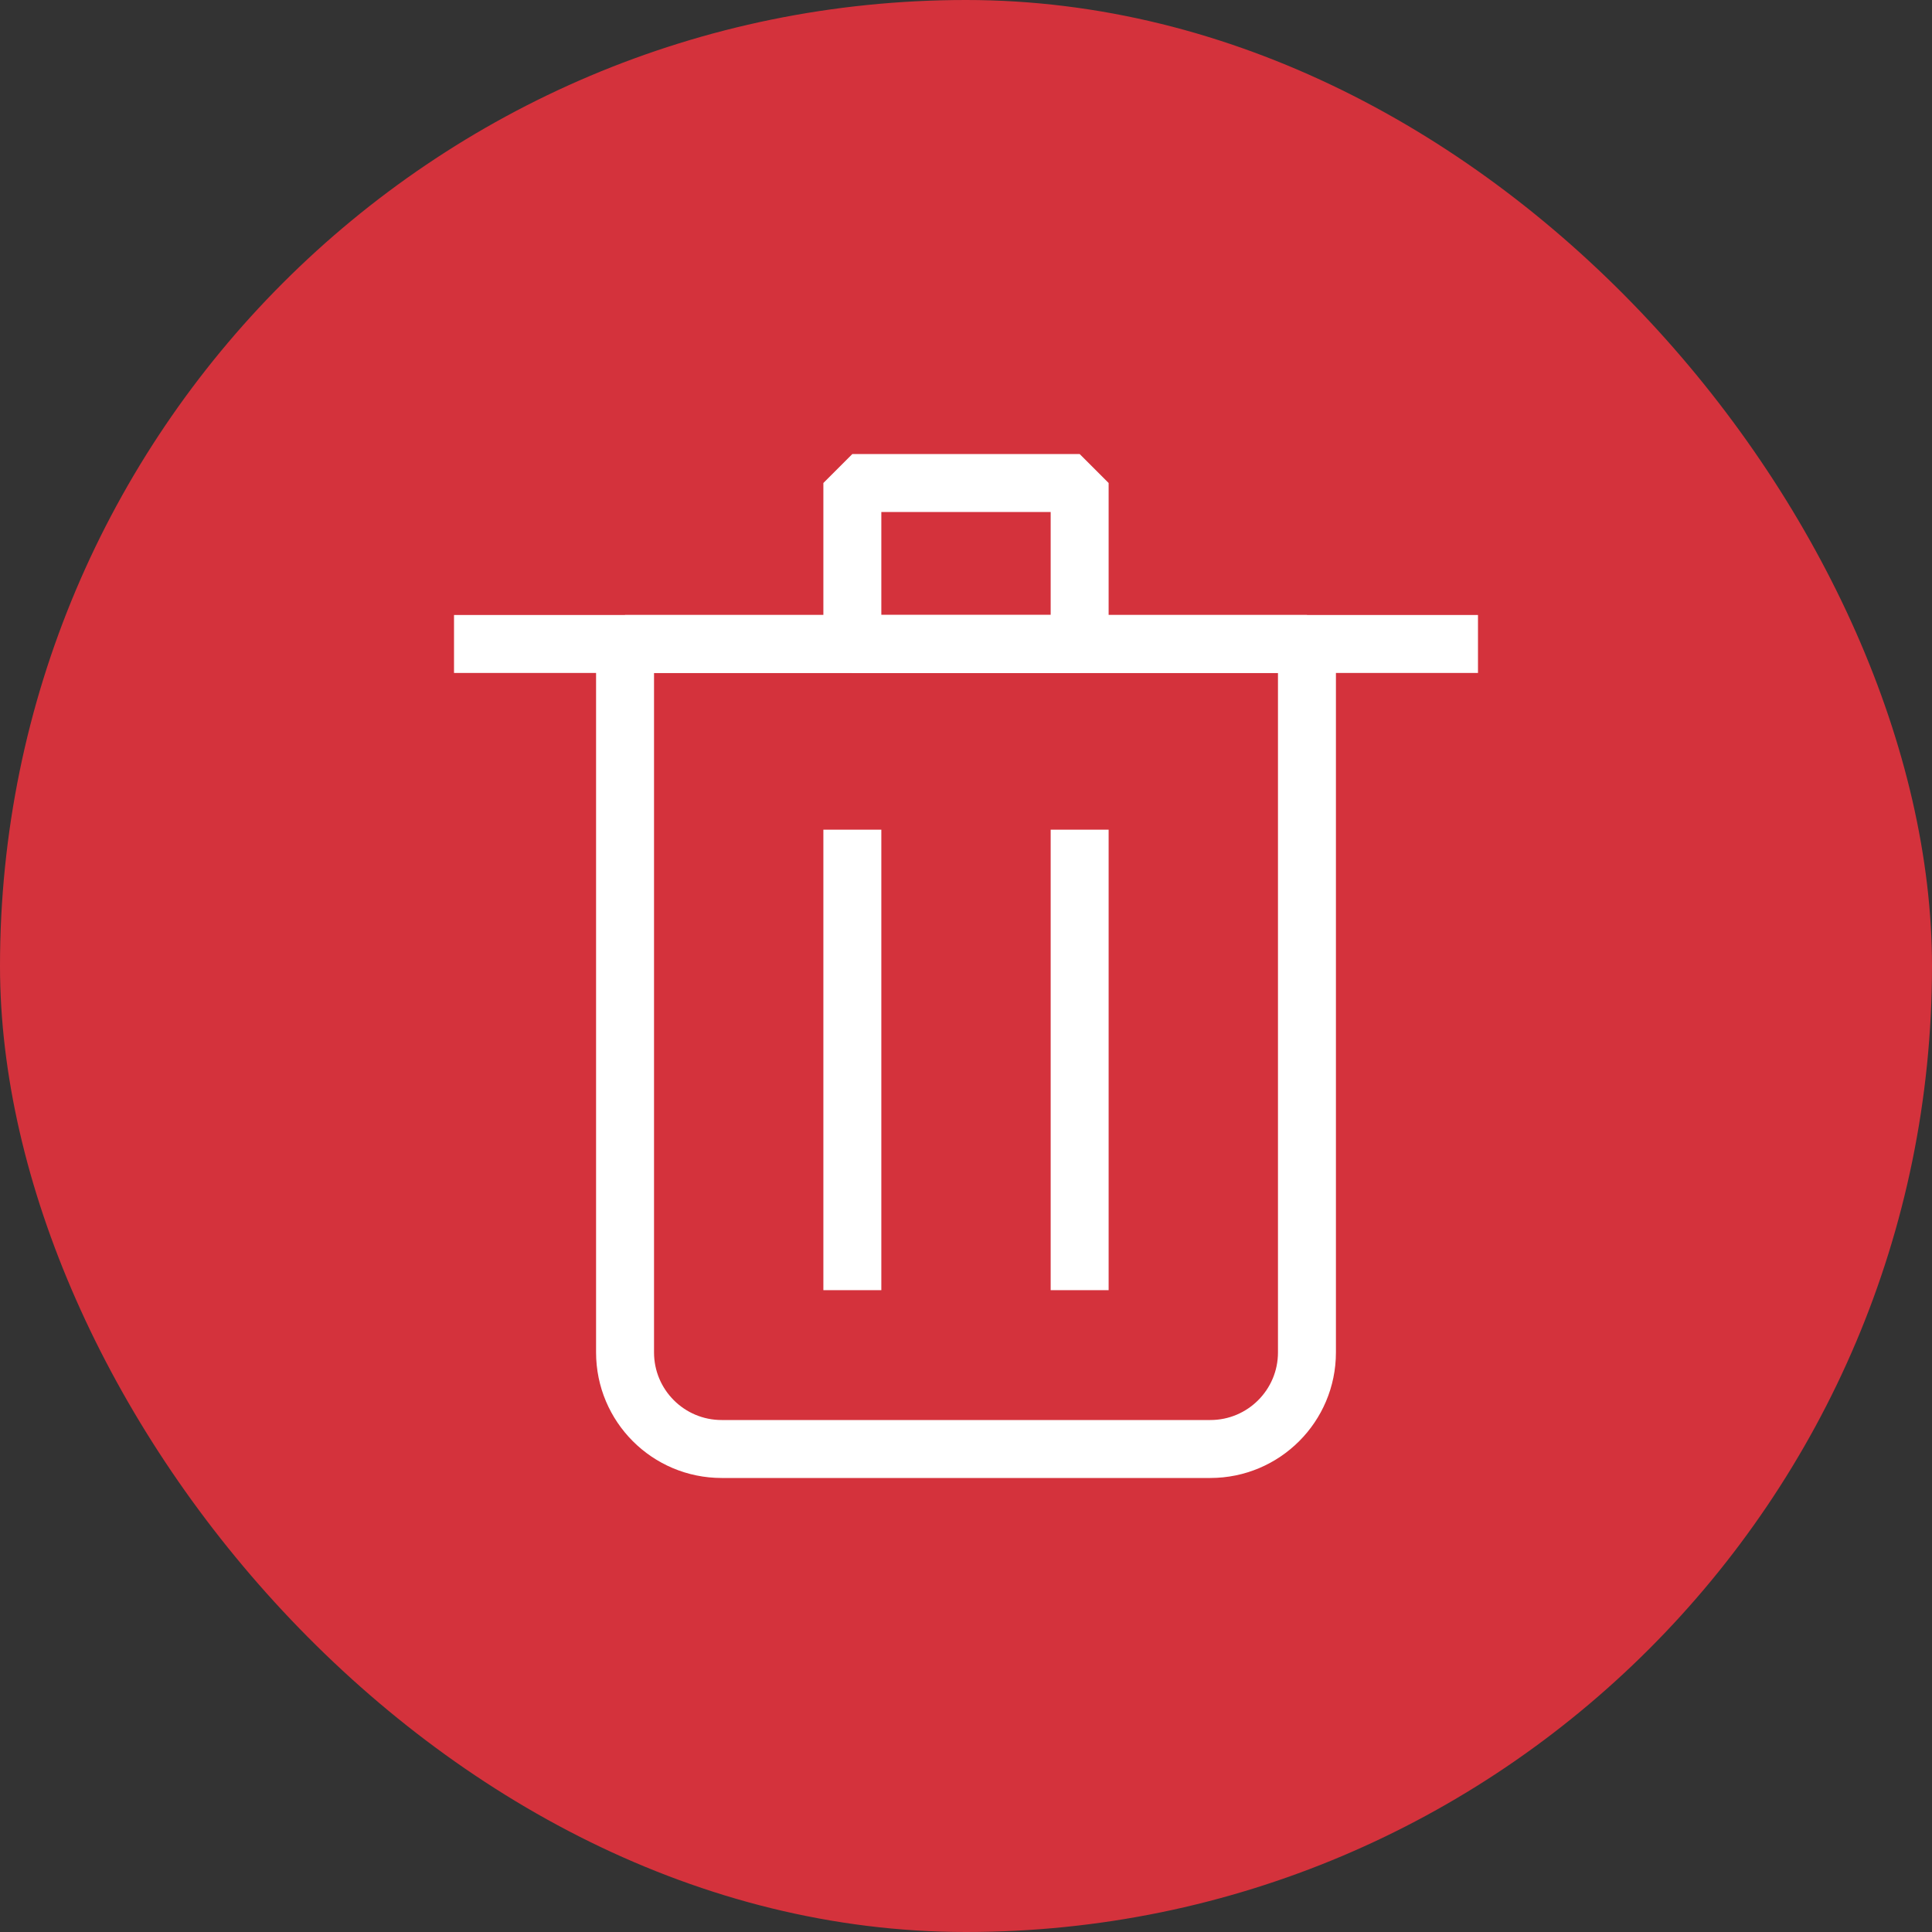 <svg width="40" height="40" viewBox="0 0 40 40" fill="none" xmlns="http://www.w3.org/2000/svg">
<rect x="0" y="0" width="40" height="40" fill="#333333" stroke="none"/>
<rect width="40" height="40" rx="20" fill="#D4323C"/>
<path d="M17.647 17.778V26.111" stroke="white" stroke-width="1.2" stroke-linecap="square" stroke-linejoin="bevel"/>
<path d="M12.941 13.333H27.059V28C27.059 29.105 26.163 30 25.059 30H14.941C13.836 30 12.941 29.105 12.941 28V13.333Z" stroke="white" stroke-width="1.2" stroke-linecap="square" stroke-linejoin="bevel"/>
<path d="M17.647 10H22.353V13.333H17.647V10Z" stroke="white" stroke-width="1.2" stroke-linecap="square" stroke-linejoin="bevel"/>
<path d="M22.353 17.778V26.111" stroke="white" stroke-width="1.2" stroke-linecap="square" stroke-linejoin="bevel"/>
<path d="M10 13.333H30" stroke="white" stroke-width="1.2" stroke-linecap="square" stroke-linejoin="bevel"/>
</svg>
